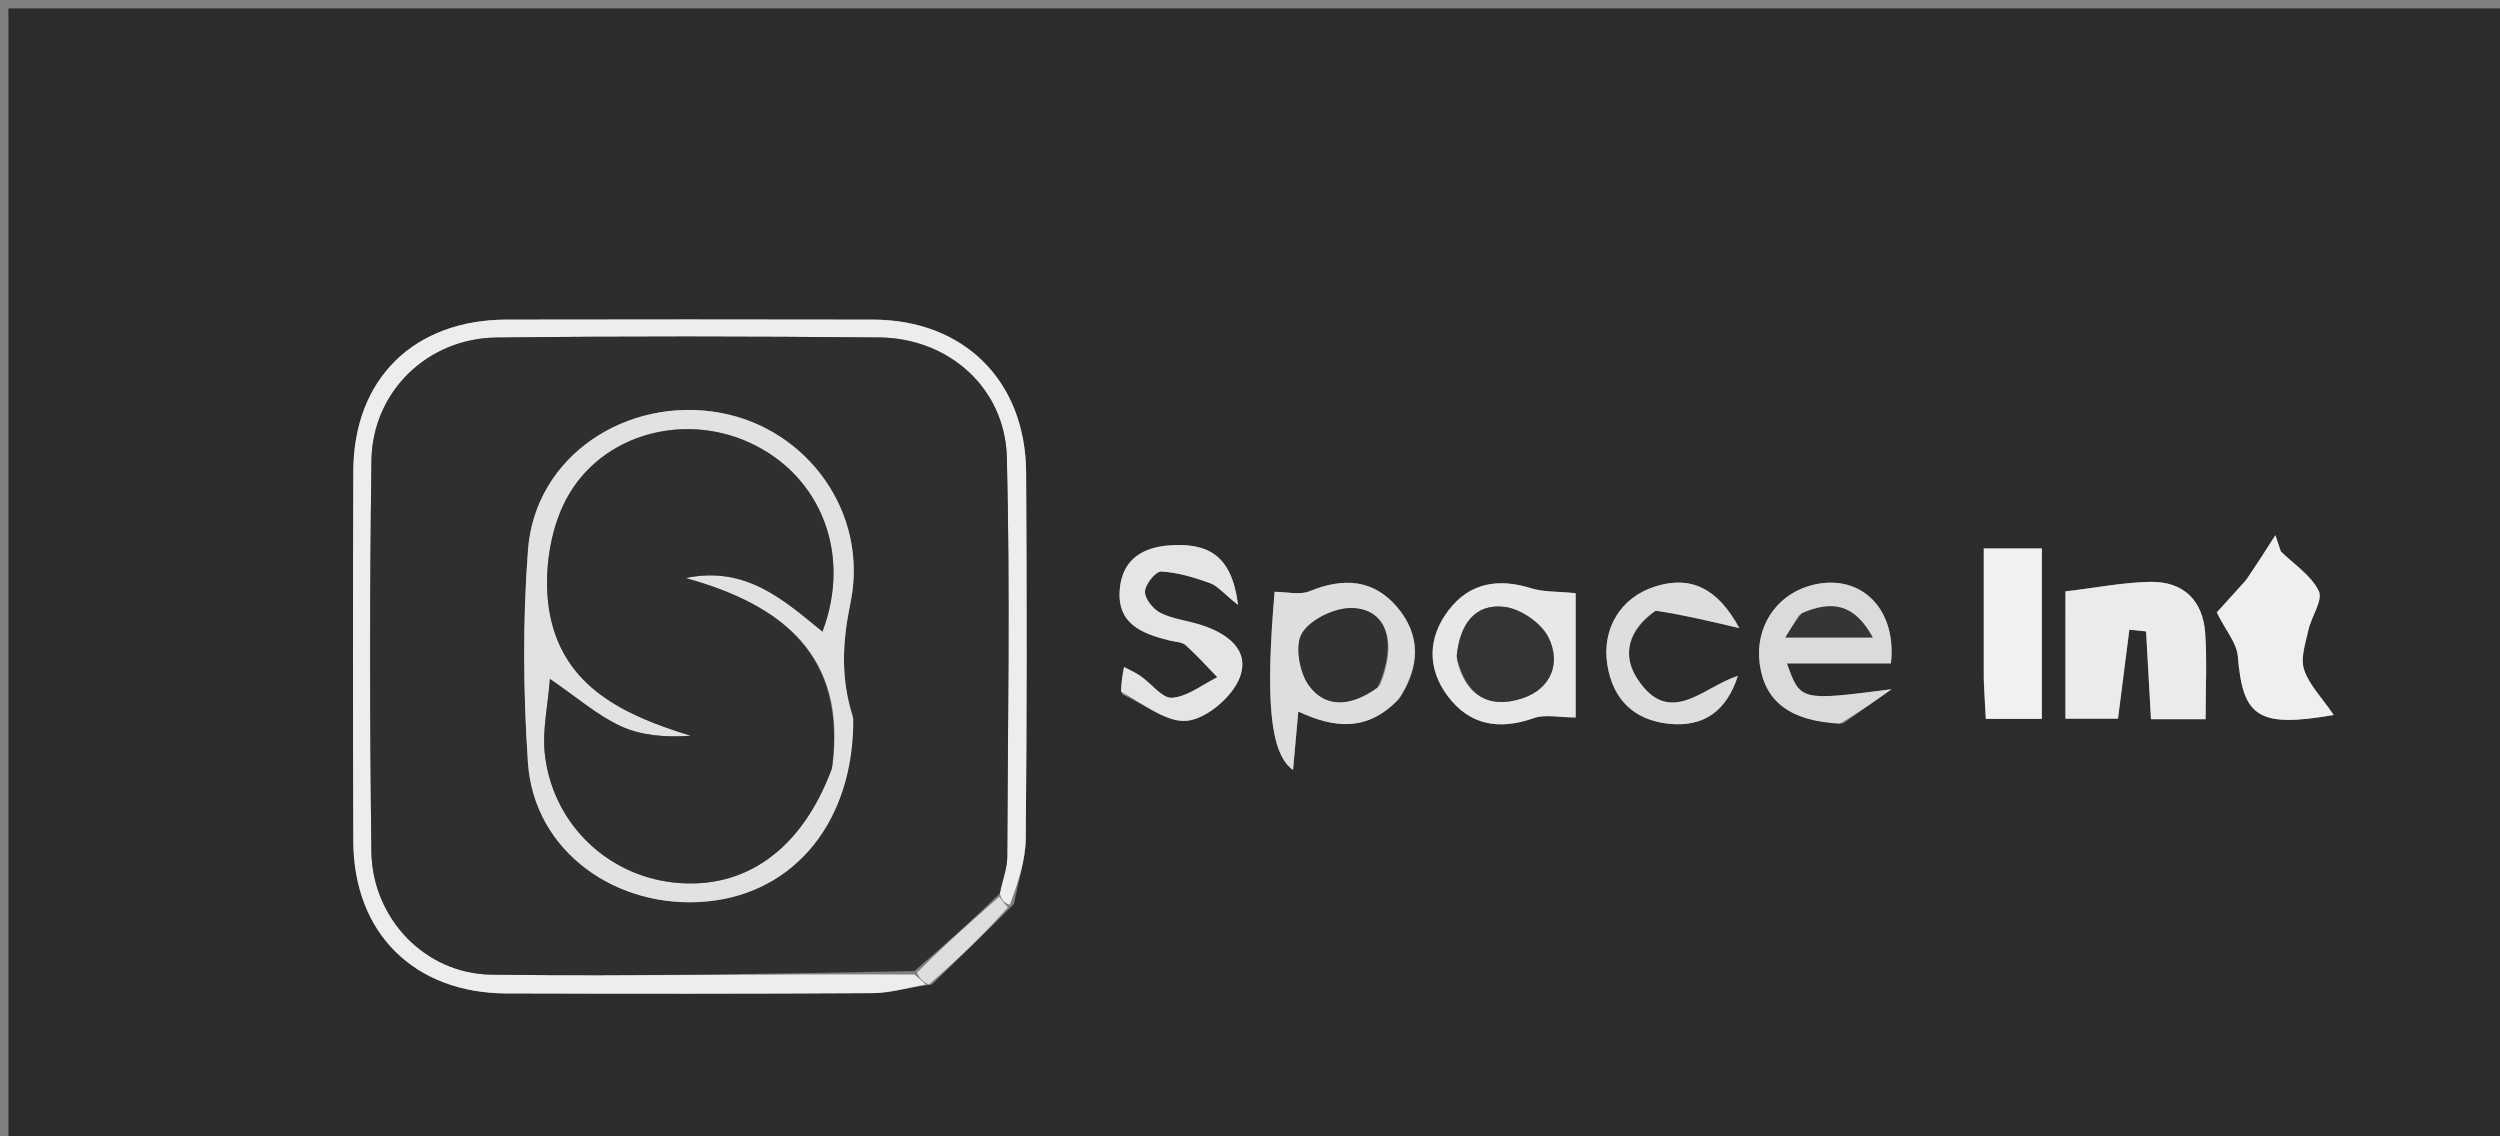 <svg version="1.1" id="Layer_1" xmlns="http://www.w3.org/2000/svg" xmlns:xlink="http://www.w3.org/1999/xlink" x="0px" y="0px"
	 width="100%" viewBox="0 0 297 135" enable-background="new 0 0 297 135" xml:space="preserve">
<rect x="0" y="0" width="297" height="135" fill="#808080" stroke="none"/>
<path fill="#2C2C2C" opacity="1" stroke="none" 
	d="
M185,136 
	C123.333,136 62.167,136 1,136 
	C1,91 1,46 1,1 
	C100,1 199,1 298,1 
	C298,46 298,91 298,136 
	C260.5,136 223,136 185,136 
M120.459,107.389 
	C120.948,104.796 121.834,102.207 121.859,99.61 
	C121.997,85.118 121.993,70.623 121.904,56.13 
	C121.836,45.231 114.515,37.993 103.697,37.969 
	C89.204,37.938 74.71,37.944 60.217,37.968 
	C49.167,37.986 42.013,45.012 41.975,55.963 
	C41.924,70.623 41.926,85.283 41.974,99.943 
	C42.011,110.85 49.208,117.987 60.191,118.021 
	C74.684,118.065 89.178,118.074 103.671,117.984 
	C105.778,117.971 107.88,117.32 110.698,116.96 
	C113.796,113.972 116.894,110.984 120.459,107.389 
M245.375,74.849 
	C245.375,78.412 245.375,81.976 245.375,85.378 
	C248.142,85.378 250.026,85.378 251.619,85.378 
	C252.104,81.577 252.535,78.192 252.966,74.808 
	C253.63,74.876 254.293,74.945 254.957,75.013 
	C255.152,78.513 255.346,82.012 255.537,85.442 
	C257.898,85.442 259.808,85.442 262.024,85.442 
	C262.024,81.829 262.201,78.516 261.978,75.231 
	C261.715,71.341 259.395,69.068 255.492,69.126 
	C252.287,69.174 249.092,69.815 245.376,70.254 
	C245.376,71.421 245.376,72.695 245.375,74.849 
M266.654,69.116 
	C265.349,70.556 264.044,71.996 263.352,72.759 
	C264.445,74.946 265.725,76.403 265.853,77.955 
	C266.446,85.138 268.187,86.519 277.244,84.938 
	C275.813,82.839 274.305,81.339 273.721,79.539 
	C273.276,78.17 273.9,76.397 274.239,74.846 
	C274.59,73.244 275.993,71.296 275.468,70.209 
	C274.567,68.349 272.523,67.043 270.96,65.504 
	C270.746,64.861 270.531,64.219 270.317,63.576 
	C269.259,65.238 268.201,66.9 266.654,69.116 
M166.395,82.756 
	C168.725,79.131 168.787,75.457 166.006,72.155 
	C163.175,68.792 159.576,68.599 155.596,70.232 
	C154.397,70.724 152.826,70.308 151.423,70.308 
	C150.328,83.115 150.855,89.515 153.611,91.477 
	C153.83,89.043 154.025,86.881 154.237,84.527 
	C158.538,86.537 162.464,86.958 166.395,82.756 
M133.305,82.491 
	C135.9,83.643 138.62,85.9 141.053,85.625 
	C143.349,85.365 146.326,82.839 147.239,80.593 
	C148.608,77.223 145.763,75.209 142.619,74.221 
	C141.035,73.723 139.312,73.54 137.857,72.807 
	C136.989,72.37 135.993,71.127 136.019,70.275 
	C136.044,69.418 137.304,67.865 137.955,67.899 
	C139.906,68.001 141.871,68.602 143.737,69.268 
	C144.652,69.595 145.361,70.498 147.072,71.866 
	C146.338,65.71 143.243,64.554 139.177,64.774 
	C135.821,64.956 133.326,66.393 133.026,70.028 
	C132.685,74.173 135.732,75.285 138.956,76.098 
	C139.6,76.261 140.408,76.25 140.852,76.644 
	C142.184,77.828 143.375,79.171 144.62,80.453 
	C142.84,81.332 141.104,82.743 139.262,82.898 
	C138.092,82.997 136.783,81.202 135.499,80.311 
	C134.891,79.889 134.195,79.594 133.54,79.241 
	C133.371,80.112 133.203,80.983 133.305,82.491 
M235.673,81.116 
	C235.755,82.561 235.837,84.007 235.916,85.403 
	C238.346,85.403 240.409,85.403 242.569,85.403 
	C242.569,78.499 242.569,71.935 242.569,65.159 
	C240.226,65.159 238.135,65.159 235.672,65.159 
	C235.672,70.28 235.672,75.238 235.673,81.116 
M218.987,85.93 
	C220.9,84.58 222.812,83.229 224.725,81.879 
	C213.875,83.28 213.875,83.28 212.287,78.809 
	C216.495,78.809 220.591,78.809 224.643,78.809 
	C225.389,72.049 220.728,67.848 214.858,69.63 
	C210.872,70.839 208.485,74.639 209.053,78.867 
	C209.654,83.338 212.642,85.673 218.987,85.93 
M187.188,76.657 
	C187.188,74.4 187.188,72.144 187.188,70.471 
	C184.941,70.245 183.336,70.339 181.901,69.888 
	C177.995,68.661 174.563,69.228 172.068,72.527 
	C169.615,75.771 169.538,79.42 171.991,82.696 
	C174.599,86.179 178.121,86.764 182.22,85.31 
	C183.562,84.833 185.216,85.235 187.188,85.235 
	C187.188,82.781 187.188,80.156 187.188,76.657 
M197.017,72.343 
	C200.198,73.097 203.38,73.851 206.633,74.623 
	C204.064,69.882 200.874,68.331 196.621,69.678 
	C192.573,70.961 190.258,74.646 190.956,78.998 
	C191.614,83.098 194.116,85.545 198.241,85.983 
	C202.464,86.432 205.145,84.401 206.458,80.296 
	C202.343,81.594 198.326,86.532 194.493,80.612 
	C192.715,77.865 193.339,74.826 197.017,72.343 
z"/>
<path fill="#EDEDED" opacity="1" stroke="none" 
	d="
M109.985,116.965 
	C107.88,117.32 105.778,117.971 103.671,117.984 
	C89.178,118.074 74.684,118.065 60.191,118.021 
	C49.208,117.987 42.011,110.85 41.974,99.943 
	C41.926,85.283 41.924,70.623 41.975,55.963 
	C42.013,45.012 49.167,37.986 60.217,37.968 
	C74.71,37.944 89.204,37.938 103.697,37.969 
	C114.515,37.993 121.836,45.231 121.904,56.13 
	C121.993,70.623 121.997,85.118 121.859,99.61 
	C121.834,102.207 120.948,104.796 119.969,107.491 
	C119.226,107.239 118.974,106.885 118.779,106.132 
	C119.123,104.433 119.654,103.134 119.659,101.833 
	C119.728,86.007 120.007,70.174 119.614,54.358 
	C119.409,46.09 112.696,40.163 104.445,40.091 
	C89.285,39.959 74.122,39.927 58.963,40.102 
	C50.769,40.197 44.244,46.554 44.131,54.683 
	C43.916,70.174 43.928,85.671 44.122,101.163 
	C44.221,109.077 50.477,115.686 58.381,115.786 
	C75.032,115.996 91.689,115.68 108.647,115.776 
	C109.295,116.302 109.64,116.634 109.985,116.965 
z"/>
<path fill="#EBEBEB" opacity="1" stroke="none" 
	d="
M245.375,74.408 
	C245.376,72.695 245.376,71.421 245.376,70.254 
	C249.092,69.815 252.287,69.174 255.492,69.126 
	C259.395,69.068 261.715,71.341 261.978,75.231 
	C262.201,78.516 262.024,81.829 262.024,85.442 
	C259.808,85.442 257.898,85.442 255.537,85.442 
	C255.346,82.012 255.152,78.513 254.957,75.013 
	C254.293,74.945 253.63,74.876 252.966,74.808 
	C252.535,78.192 252.104,81.577 251.619,85.378 
	C250.026,85.378 248.142,85.378 245.375,85.378 
	C245.375,81.976 245.375,78.412 245.375,74.408 
z"/>
<path fill="#EFEFEF" opacity="1" stroke="none" 
	d="
M266.898,68.839 
	C268.201,66.9 269.259,65.238 270.317,63.576 
	C270.531,64.219 270.746,64.861 270.96,65.504 
	C272.523,67.043 274.567,68.349 275.468,70.209 
	C275.993,71.296 274.59,73.244 274.239,74.846 
	C273.9,76.397 273.276,78.17 273.721,79.539 
	C274.305,81.339 275.813,82.839 277.244,84.938 
	C268.187,86.519 266.446,85.138 265.853,77.955 
	C265.725,76.403 264.445,74.946 263.352,72.759 
	C264.044,71.996 265.349,70.556 266.898,68.839 
z"/>
<path fill="#DEDEDE" opacity="1" stroke="none" 
	d="
M166.155,83.068 
	C162.464,86.958 158.538,86.537 154.237,84.527 
	C154.025,86.881 153.83,89.043 153.611,91.477 
	C150.855,89.515 150.328,83.115 151.423,70.308 
	C152.826,70.308 154.397,70.724 155.596,70.232 
	C159.576,68.599 163.175,68.792 166.006,72.155 
	C168.787,75.457 168.725,79.131 166.155,83.068 
M163.945,81.384 
	C166.025,76.374 164.801,72.393 160.671,72.24 
	C158.635,72.165 155.72,73.553 154.694,75.204 
	C153.81,76.628 154.359,79.855 155.483,81.413 
	C157.505,84.217 160.573,83.917 163.945,81.384 
z"/>
<path fill="#E5E5E5" opacity="1" stroke="none" 
	d="
M133.17,82.173 
	C133.203,80.983 133.371,80.112 133.54,79.241 
	C134.195,79.594 134.891,79.889 135.499,80.311 
	C136.783,81.202 138.092,82.997 139.262,82.898 
	C141.104,82.743 142.84,81.332 144.62,80.453 
	C143.375,79.171 142.184,77.828 140.852,76.644 
	C140.408,76.25 139.6,76.261 138.956,76.098 
	C135.732,75.285 132.685,74.173 133.026,70.028 
	C133.326,66.393 135.821,64.956 139.177,64.774 
	C143.243,64.554 146.338,65.71 147.072,71.866 
	C145.361,70.498 144.652,69.595 143.737,69.268 
	C141.871,68.602 139.906,68.001 137.955,67.899 
	C137.304,67.865 136.044,69.418 136.019,70.275 
	C135.993,71.127 136.989,72.37 137.857,72.807 
	C139.312,73.54 141.035,73.723 142.619,74.221 
	C145.763,75.209 148.608,77.223 147.239,80.593 
	C146.326,82.839 143.349,85.365 141.053,85.625 
	C138.62,85.9 135.9,83.643 133.17,82.173 
z"/>
<path fill="#F1F1F1" opacity="1" stroke="none" 
	d="
M235.672,80.656 
	C235.672,75.238 235.672,70.28 235.672,65.159 
	C238.135,65.159 240.226,65.159 242.569,65.159 
	C242.569,71.935 242.569,78.499 242.569,85.403 
	C240.409,85.403 238.346,85.403 235.916,85.403 
	C235.837,84.007 235.755,82.561 235.672,80.656 
z"/>
<path fill="#DBDBDB" opacity="1" stroke="none" 
	d="
M218.594,85.973 
	C212.642,85.673 209.654,83.338 209.053,78.867 
	C208.485,74.639 210.872,70.839 214.858,69.63 
	C220.728,67.848 225.389,72.049 224.643,78.809 
	C220.591,78.809 216.495,78.809 212.287,78.809 
	C213.875,83.28 213.875,83.28 224.725,81.879 
	C222.812,83.229 220.9,84.58 218.594,85.973 
M213.706,73.089 
	C213.184,73.953 212.663,74.817 212.113,75.729 
	C215.684,75.729 218.808,75.729 222.475,75.729 
	C220.328,71.767 217.686,71.263 213.706,73.089 
z"/>
<path fill="#E8E8E8" opacity="1" stroke="none" 
	d="
M187.188,77.094 
	C187.188,80.156 187.188,82.781 187.188,85.235 
	C185.216,85.235 183.562,84.833 182.22,85.31 
	C178.121,86.764 174.599,86.179 171.991,82.696 
	C169.538,79.42 169.615,75.771 172.068,72.527 
	C174.563,69.228 177.995,68.661 181.901,69.888 
	C183.336,70.339 184.941,70.245 187.188,70.471 
	C187.188,72.144 187.188,74.4 187.188,77.094 
M173.065,78.357 
	C174.074,82.583 176.818,84.288 180.854,82.958 
	C184.263,81.835 185.467,78.782 183.961,75.736 
	C183.119,74.035 180.692,72.354 178.791,72.106 
	C175.274,71.647 173.409,74.088 173.065,78.357 
z"/>
<path fill="#DEDEDE" opacity="1" stroke="none" 
	d="
M196.674,72.553 
	C193.339,74.826 192.715,77.865 194.493,80.612 
	C198.326,86.532 202.343,81.594 206.458,80.296 
	C205.145,84.401 202.464,86.432 198.241,85.983 
	C194.116,85.545 191.614,83.098 190.956,78.998 
	C190.258,74.646 192.573,70.961 196.621,69.678 
	C200.874,68.331 204.064,69.882 206.633,74.623 
	C203.38,73.851 200.198,73.097 196.674,72.553 
z"/>
<path fill="#DEDEDE" opacity="1" stroke="none" 
	d="
M110.342,116.963 
	C109.64,116.634 109.295,116.302 108.931,115.561 
	C112.182,112.278 115.452,109.404 118.722,106.531 
	C118.974,106.885 119.226,107.239 119.735,107.794 
	C116.894,110.984 113.796,113.972 110.342,116.963 
z"/>
<path fill="#2F2F2F" opacity="1" stroke="none" 
	d="
M118.779,106.132 
	C115.452,109.404 112.182,112.278 108.628,115.366 
	C91.689,115.68 75.032,115.996 58.381,115.786 
	C50.477,115.686 44.221,109.077 44.122,101.163 
	C43.928,85.671 43.916,70.174 44.131,54.683 
	C44.244,46.554 50.769,40.197 58.963,40.102 
	C74.122,39.927 89.285,39.959 104.445,40.091 
	C112.696,40.163 119.409,46.09 119.614,54.358 
	C120.007,70.174 119.728,86.007 119.659,101.833 
	C119.654,103.134 119.123,104.433 118.779,106.132 
M101.316,84.989 
	C99.833,80.551 100.073,76.294 101.038,71.608 
	C103.232,60.947 95.938,50.918 85.544,49.036 
	C74.578,47.051 63.593,54.068 62.729,65.306 
	C62.089,73.631 62.155,82.246 62.718,90.585 
	C63.44,101.278 73.404,108.108 84.011,107.089 
	C94.45,106.086 101.459,97.524 101.316,84.989 
z"/>
<path fill="#313131" opacity="1" stroke="none" 
	d="
M163.658,81.682 
	C160.573,83.917 157.505,84.217 155.483,81.413 
	C154.359,79.855 153.81,76.628 154.694,75.204 
	C155.72,73.553 158.635,72.165 160.671,72.24 
	C164.801,72.393 166.025,76.374 163.658,81.682 
z"/>
<path fill="#353535" opacity="1" stroke="none" 
	d="
M214.043,72.856 
	C217.686,71.263 220.328,71.767 222.475,75.729 
	C218.808,75.729 215.684,75.729 212.113,75.729 
	C212.663,74.817 213.184,73.953 214.043,72.856 
z"/>
<path fill="#343434" opacity="1" stroke="none" 
	d="
M173.05,77.957 
	C173.409,74.088 175.274,71.647 178.791,72.106 
	C180.692,72.354 183.119,74.035 183.961,75.736 
	C185.467,78.782 184.263,81.835 180.854,82.958 
	C176.818,84.288 174.074,82.583 173.05,77.957 
z"/>
<path fill="#E2E2E2" opacity="1" stroke="none" 
	d="
M101.369,85.403 
	C101.459,97.524 94.45,106.086 84.011,107.089 
	C73.404,108.108 63.44,101.278 62.718,90.585 
	C62.155,82.246 62.089,73.631 62.729,65.306 
	C63.593,54.068 74.578,47.051 85.544,49.036 
	C95.938,50.918 103.232,60.947 101.038,71.608 
	C100.073,76.294 99.833,80.551 101.369,85.403 
M98.907,90.889 
	C100.59,77.871 92.953,71.853 81.455,68.672 
	C88.585,67.179 93.082,71.255 97.706,75.034 
	C101.213,65.786 97.503,56.439 89.022,52.575 
	C80.783,48.821 70.64,51.848 66.844,60.164 
	C65.112,63.959 64.541,68.994 65.35,73.09 
	C67.048,81.681 74.211,85.005 82.072,87.41 
	C79.04,87.621 76.169,87.39 73.717,86.254 
	C70.962,84.977 68.586,82.883 65.333,80.657 
	C65.071,83.936 64.438,86.718 64.709,89.409 
	C65.539,97.633 71.943,103.926 79.958,104.834 
	C88.414,105.791 95.254,101.019 98.907,90.889 
z"/>
<path fill="#2F2F2F" opacity="1" stroke="none" 
	d="
M98.835,91.302 
	C95.254,101.019 88.414,105.791 79.958,104.834 
	C71.943,103.926 65.539,97.633 64.709,89.409 
	C64.438,86.718 65.071,83.936 65.333,80.657 
	C68.586,82.883 70.962,84.977 73.717,86.254 
	C76.169,87.39 79.04,87.621 82.072,87.41 
	C74.211,85.005 67.048,81.681 65.35,73.09 
	C64.541,68.994 65.112,63.959 66.844,60.164 
	C70.64,51.848 80.783,48.821 89.022,52.575 
	C97.503,56.439 101.213,65.786 97.706,75.034 
	C93.082,71.255 88.585,67.179 81.455,68.672 
	C92.953,71.853 100.59,77.871 98.835,91.302 
z"/>
</svg>
